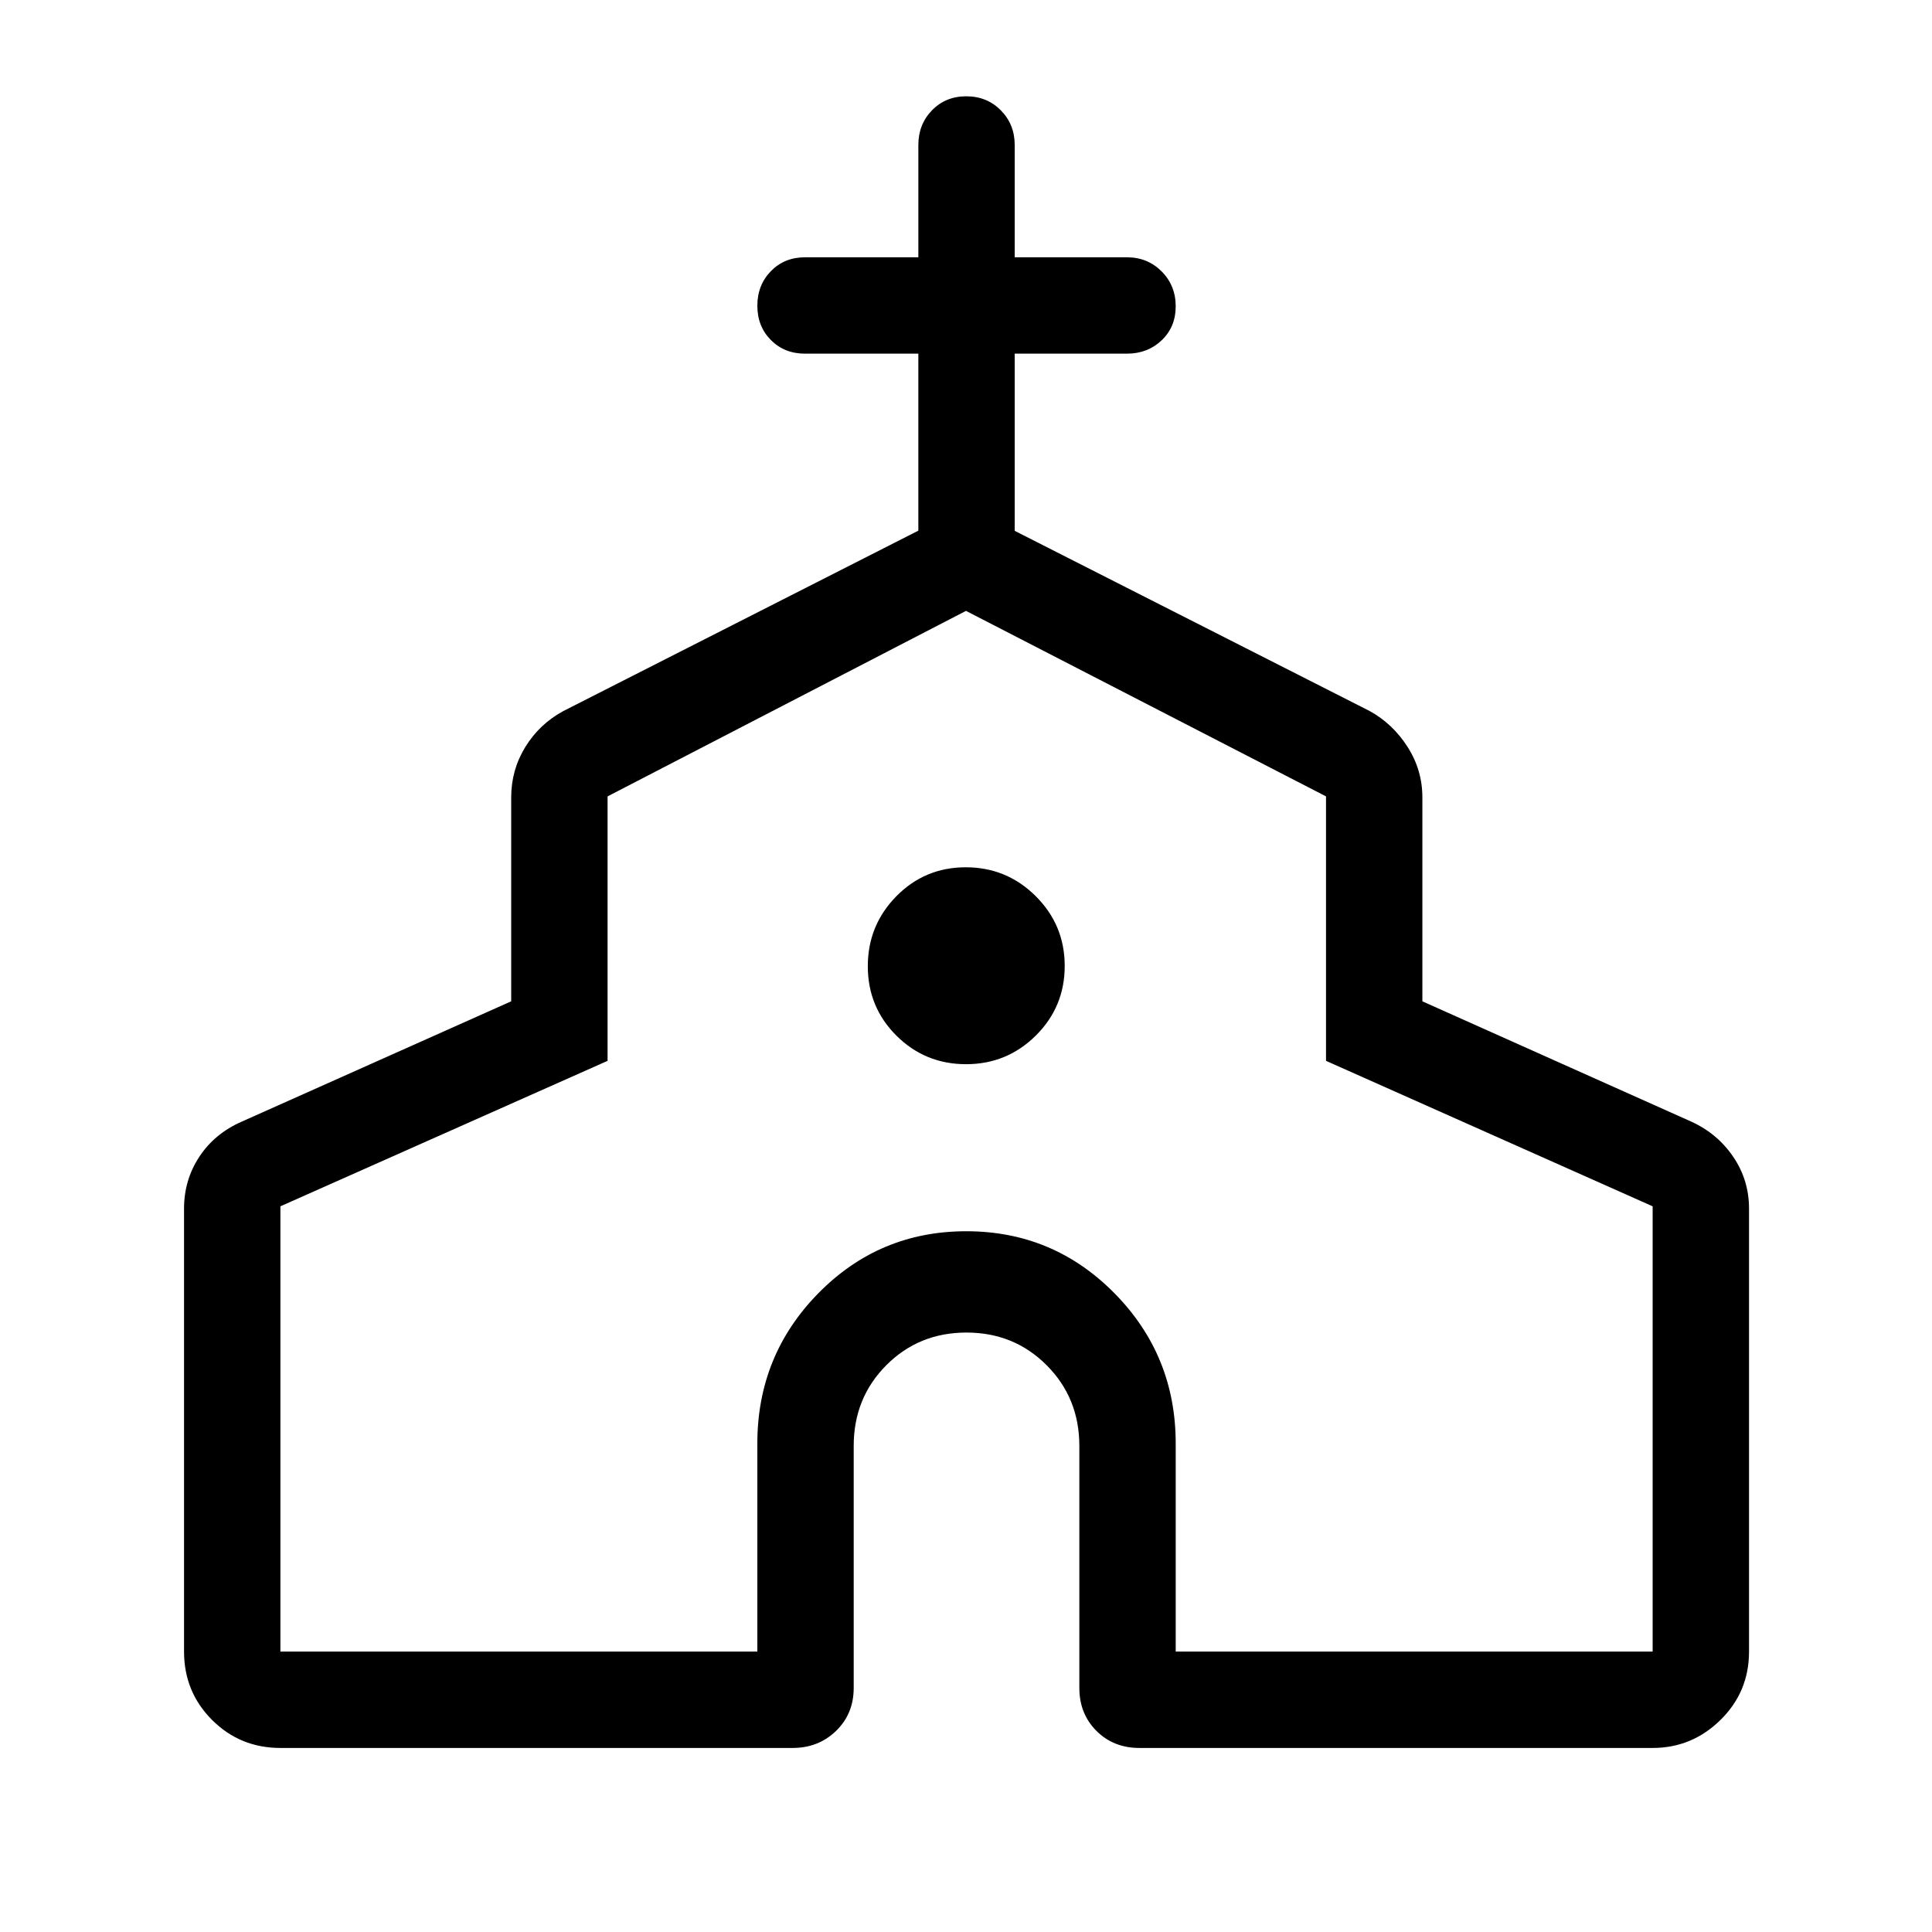 <svg xmlns="http://www.w3.org/2000/svg" height="40" viewBox="0 -960 960 960" width="40"><path d="M91.45-139.33v-220.13q0-14.21 7.59-25.75 7.59-11.55 21.11-17.47l133.86-59.77v-101.32q0-13.61 6.99-25.01 6.98-11.41 18.9-17.89l176.42-89.65v-87.95H400q-10.23 0-16.95-6.76-6.73-6.77-6.73-17.05 0-10.29 6.73-17.18 6.72-6.89 16.95-6.89h56.32v-55.8q0-10.23 6.76-17.22 6.77-6.98 17.05-6.98 10.29 0 17.18 6.98 6.89 6.99 6.89 17.22v55.8H560q10.23 0 17.22 7.02 6.98 7.03 6.98 17.32 0 10.28-6.98 16.91-6.99 6.63-17.22 6.63h-55.8v88.04l176.43 89.56q11.51 6.38 18.82 17.86 7.32 11.48 7.32 25.04v101.32l133.6 59.77q13 5.92 20.85 17.47 7.86 11.54 7.86 25.75v220.13q0 20.03-14.18 33.96-14.17 13.92-33.71 13.92H566.15q-12.84 0-21.34-8.49-8.49-8.5-8.49-21.34v-120.26q0-23.78-16.21-40.05-16.2-16.27-39.89-16.27t-39.86 16.27q-16.16 16.27-16.16 40.05v120.26q0 12.84-8.75 21.34-8.76 8.49-21.6 8.49H139.33q-20.03 0-33.96-13.92-13.92-13.93-13.92-33.96Zm47.88 0h236.99v-103.44q0-43.74 30.28-74.59 30.28-30.84 73.54-30.84 43.26 0 73.66 30.84 30.4 30.85 30.4 74.59v103.44h236.99v-221.26l-162.3-72.28v-131.41L480-656.46l-178.1 92.18v131.41l-162.57 72.28v221.26Zm340.7-291.88q20.34 0 34.68-14.24t14.34-34.58q0-20.34-14.41-34.68-14.42-14.34-34.76-14.34-20.34 0-34.51 14.41-14.16 14.42-14.16 34.76 0 20.34 14.24 34.51 14.24 14.16 34.58 14.16Zm-.03 32.79Z"/></svg>